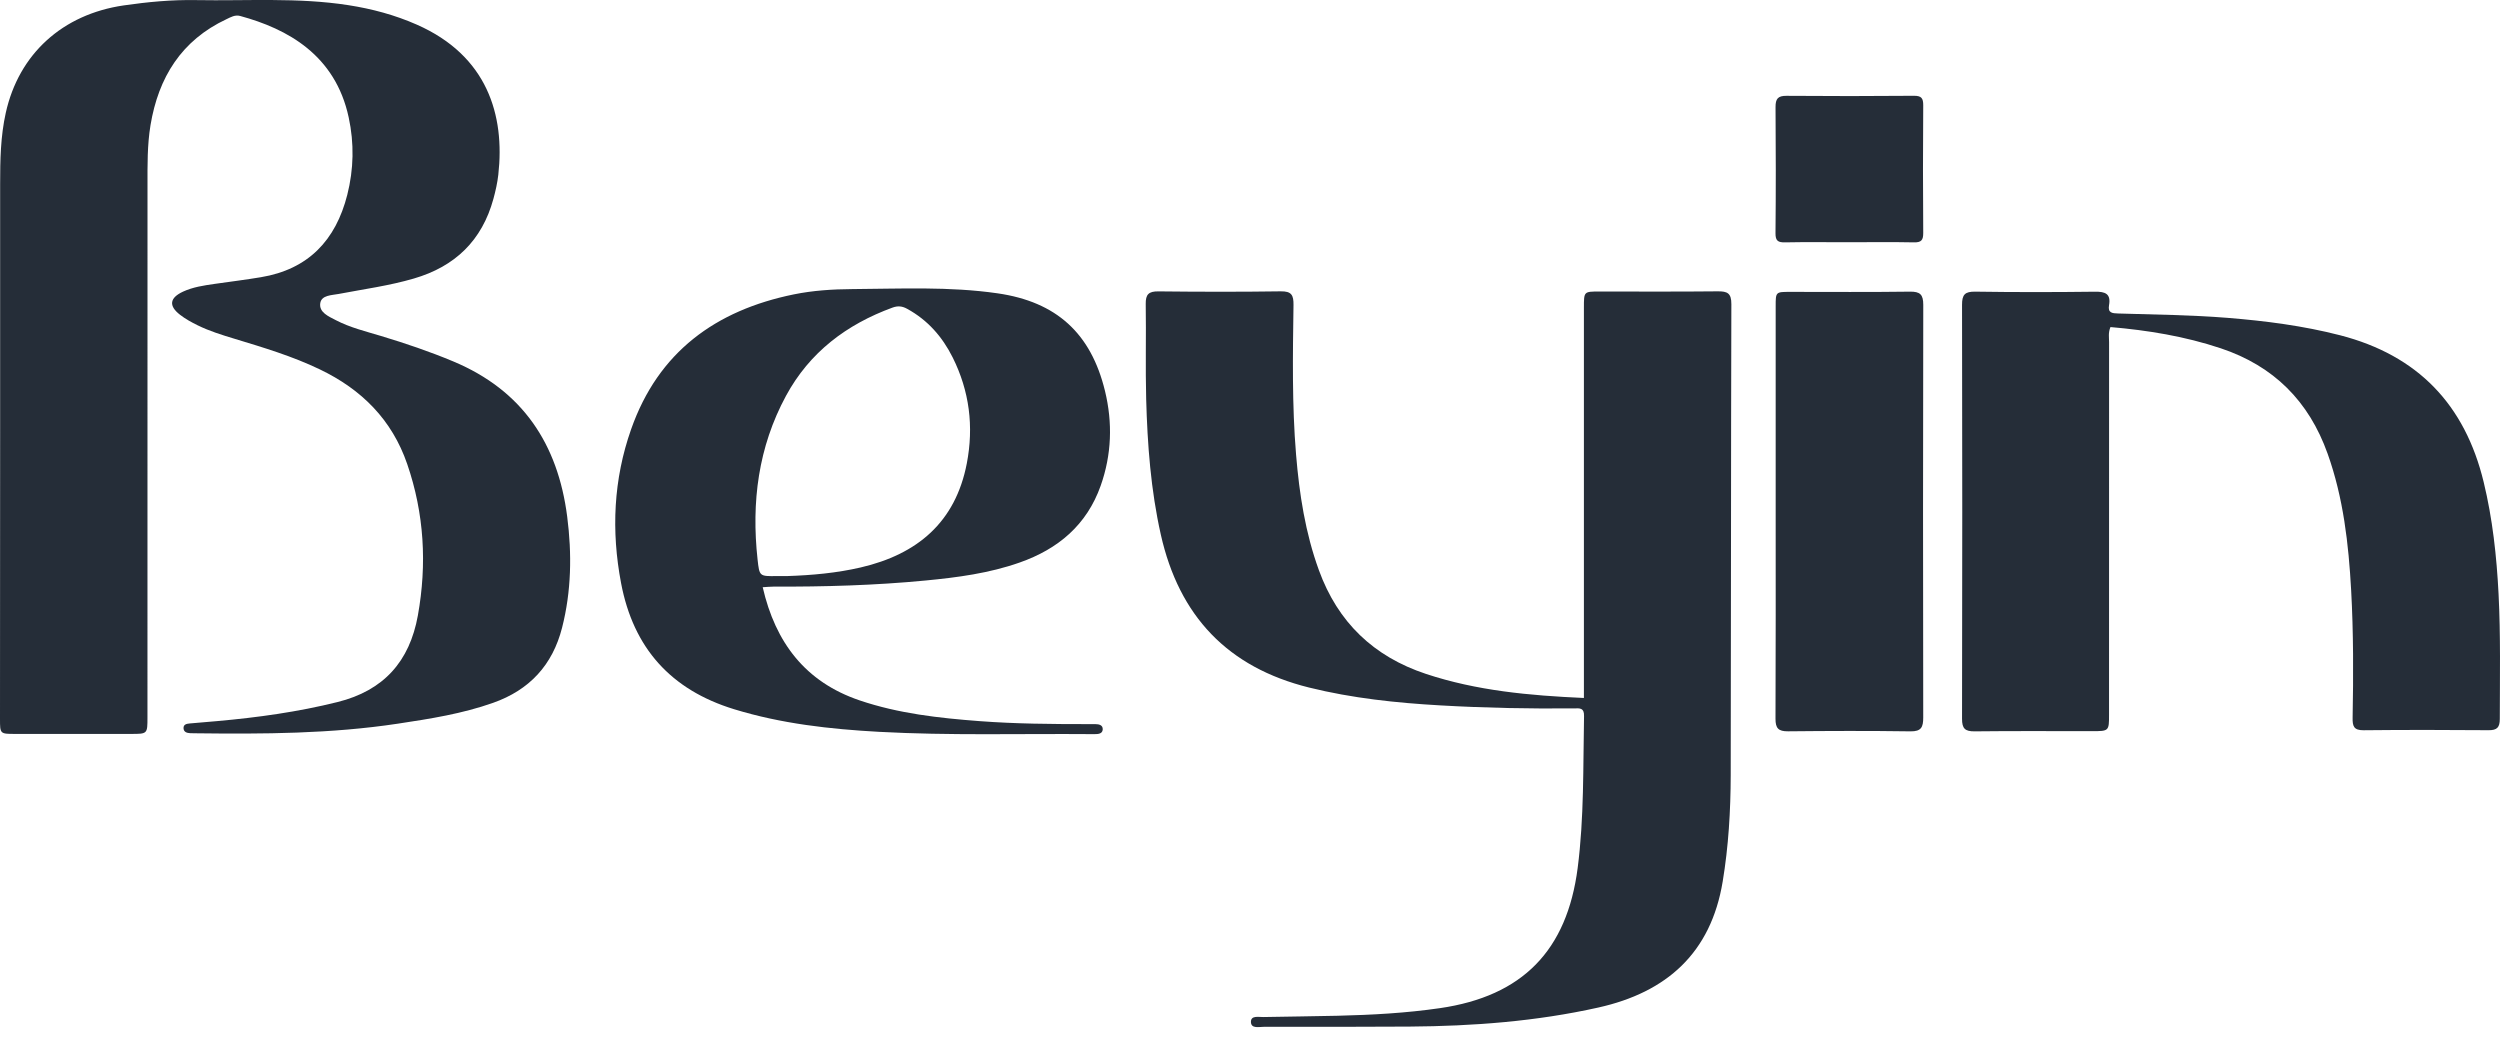 <svg width="185" height="77" viewBox="0 0 185 77" fill="none" xmlns="http://www.w3.org/2000/svg">
<path d="M0.01 31.727C0.01 25.689 0.01 19.655 0.01 13.617C0.01 11.849 0.041 10.081 0.428 8.346C1.395 3.992 4.626 1.06 9.15 0.401C10.932 0.143 12.717 -0.026 14.523 0.007C18.276 0.075 22.037 -0.2 25.773 0.381C27.525 0.652 29.222 1.107 30.844 1.823C36.064 4.121 37.37 8.523 36.875 12.928C36.807 13.532 36.671 14.133 36.512 14.717C35.67 17.798 33.675 19.723 30.623 20.612C28.801 21.145 26.924 21.396 25.064 21.752C24.545 21.851 23.795 21.834 23.7 22.431C23.595 23.117 24.314 23.412 24.847 23.69C25.906 24.243 27.067 24.522 28.2 24.864C30.012 25.411 31.798 26.015 33.549 26.748C38.667 28.893 41.284 32.85 41.973 38.233C42.326 40.996 42.285 43.738 41.593 46.453C40.887 49.219 39.179 51.059 36.491 52.009C34.211 52.817 31.835 53.19 29.452 53.55C24.48 54.303 19.474 54.324 14.461 54.263C14.332 54.263 14.204 54.263 14.075 54.256C13.834 54.242 13.603 54.178 13.582 53.903C13.562 53.608 13.803 53.557 14.037 53.536C14.709 53.479 15.381 53.424 16.053 53.363C19.06 53.095 22.04 52.684 24.979 51.951C28.39 51.103 30.311 48.948 30.922 45.547C31.604 41.749 31.394 38.009 30.135 34.344C29.008 31.058 26.758 28.818 23.669 27.335C21.636 26.358 19.488 25.716 17.343 25.065C16.423 24.787 15.5 24.501 14.635 24.077C14.176 23.853 13.718 23.602 13.318 23.29C12.466 22.628 12.551 22.041 13.549 21.579C14.285 21.24 15.083 21.124 15.877 21.009C17.02 20.846 18.168 20.704 19.305 20.514C22.814 19.933 24.847 17.778 25.699 14.415C26.177 12.521 26.218 10.61 25.804 8.692C24.81 4.056 21.263 2.132 17.774 1.182C17.39 1.077 17.075 1.27 16.766 1.416C13.426 2.981 11.723 5.726 11.136 9.269C10.895 10.736 10.915 12.212 10.915 13.688C10.912 26.823 10.912 39.957 10.912 53.088C10.912 54.307 10.912 54.31 9.703 54.31C6.846 54.31 3.988 54.31 1.13 54.31C0.003 54.31 0 54.307 0 53.207C0.01 46.049 0.01 38.888 0.01 31.727Z" fill="#252D38"/>
<path d="M117.209 51.65C117.209 51.249 117.209 50.967 117.209 50.686C117.209 41.376 117.209 32.063 117.209 22.754C117.209 21.573 117.209 21.573 118.346 21.573C121.268 21.573 124.19 21.59 127.109 21.559C127.825 21.552 128.124 21.691 128.121 22.506C128.087 34.127 128.1 45.751 128.073 57.372C128.066 60.005 127.91 62.632 127.479 65.235C126.607 70.513 123.345 73.428 118.275 74.558C113.679 75.584 109.013 75.933 104.319 75.967C100.725 75.991 97.127 75.987 93.533 75.984C93.17 75.984 92.59 76.137 92.569 75.641C92.549 75.118 93.133 75.271 93.489 75.261C95.318 75.224 97.148 75.21 98.977 75.166C101.512 75.105 104.044 74.969 106.556 74.603C112.665 73.717 115.957 70.34 116.747 64.234C117.229 60.494 117.145 56.737 117.219 52.987C117.233 52.369 116.907 52.413 116.503 52.42C113.194 52.454 109.888 52.389 106.586 52.199C103.318 52.013 100.07 51.67 96.876 50.879C90.849 49.386 87.254 45.588 85.9 39.56C85.157 36.251 84.909 32.898 84.817 29.528C84.756 27.186 84.821 24.841 84.784 22.499C84.773 21.786 84.997 21.556 85.72 21.562C88.737 21.596 91.755 21.603 94.772 21.559C95.58 21.546 95.729 21.844 95.719 22.574C95.668 26.266 95.603 29.959 95.909 33.641C96.15 36.557 96.591 39.428 97.599 42.197C99.001 46.053 101.651 48.585 105.517 49.868C109.274 51.113 113.16 51.47 117.209 51.65Z" fill="#252D38"/>
<path d="M156.174 24.203C155.998 24.623 156.072 24.98 156.072 25.326C156.069 34.506 156.069 43.687 156.069 52.871C156.069 54.103 156.069 54.106 154.793 54.106C151.905 54.106 149.013 54.086 146.125 54.12C145.412 54.127 145.188 53.913 145.191 53.187C145.212 42.978 145.215 32.769 145.191 22.56C145.188 21.796 145.405 21.572 146.172 21.582C149.125 21.627 152.078 21.623 155.03 21.586C155.791 21.576 156.218 21.738 156.069 22.584C155.967 23.164 156.307 23.184 156.744 23.198C159.439 23.279 162.137 23.306 164.825 23.52C167.642 23.748 170.432 24.104 173.181 24.813C178.92 26.3 182.402 29.938 183.791 35.67C184.452 38.396 184.751 41.165 184.894 43.955C185.05 47.033 184.989 50.118 184.985 53.2C184.985 53.828 184.782 54.042 184.154 54.035C181.072 54.011 177.99 54.005 174.909 54.038C174.176 54.045 174.081 53.733 174.094 53.112C174.152 49.966 174.159 46.82 173.985 43.677C173.795 40.242 173.412 36.845 172.244 33.573C170.86 29.69 168.257 27.084 164.337 25.774C161.672 24.885 158.94 24.44 156.174 24.203Z" fill="#252D38"/>
<path d="M131.4 37.768C131.4 32.728 131.4 27.688 131.4 22.648C131.4 21.599 131.404 21.599 132.473 21.599C135.426 21.599 138.378 21.623 141.331 21.582C142.091 21.572 142.322 21.793 142.322 22.563C142.298 32.738 142.302 42.913 142.319 53.092C142.319 53.804 142.183 54.133 141.368 54.12C138.351 54.076 135.334 54.086 132.317 54.117C131.601 54.123 131.383 53.896 131.387 53.176C131.411 48.038 131.4 42.903 131.4 37.768Z" fill="#252D38"/>
<path d="M136.719 17.925C135.181 17.925 133.64 17.904 132.103 17.935C131.587 17.945 131.38 17.837 131.387 17.259C131.417 14.151 131.414 11.039 131.39 7.93C131.387 7.312 131.56 7.085 132.205 7.091C135.348 7.118 138.49 7.115 141.63 7.088C142.193 7.085 142.322 7.271 142.319 7.801C142.295 10.943 142.295 14.086 142.319 17.226C142.322 17.762 142.19 17.948 141.626 17.935C139.99 17.901 138.355 17.925 136.719 17.925Z" fill="#252D38"/>
<path d="M81.056 53.585C80.862 53.585 80.672 53.585 80.479 53.585C77.815 53.585 75.15 53.564 72.493 53.364C69.483 53.137 66.486 52.804 63.608 51.827C59.596 50.466 57.38 47.55 56.44 43.454C56.745 43.437 56.989 43.41 57.237 43.41C60.994 43.423 64.748 43.318 68.488 42.958C70.854 42.731 73.202 42.422 75.463 41.624C78.307 40.623 80.421 38.848 81.45 35.943C82.264 33.642 82.342 31.29 81.769 28.931C80.73 24.658 78.178 22.337 73.82 21.706C70.246 21.19 66.645 21.369 63.054 21.393C61.609 21.403 60.163 21.495 58.744 21.784C52.958 22.965 48.712 26.046 46.703 31.765C45.396 35.478 45.226 39.283 45.959 43.148C46.869 47.958 49.645 51.046 54.322 52.482C57.818 53.554 61.408 53.955 65.033 54.155C70.26 54.44 75.493 54.284 80.727 54.325C80.822 54.325 80.92 54.325 81.015 54.325C81.283 54.328 81.582 54.294 81.602 53.978C81.616 53.653 81.331 53.588 81.056 53.585ZM56.06 41.4C55.595 37.161 56.111 33.085 58.164 29.291C59.912 26.063 62.647 24.007 66.048 22.761C66.442 22.619 66.764 22.649 67.13 22.853C68.648 23.684 69.73 24.916 70.494 26.443C71.743 28.938 72.069 31.568 71.543 34.297C70.701 38.661 67.867 41.02 63.693 41.991C61.907 42.405 60.088 42.568 58.255 42.629C57.998 42.629 57.743 42.626 57.485 42.629C56.195 42.649 56.199 42.649 56.06 41.4Z" fill="#252D38"/>
</svg>
